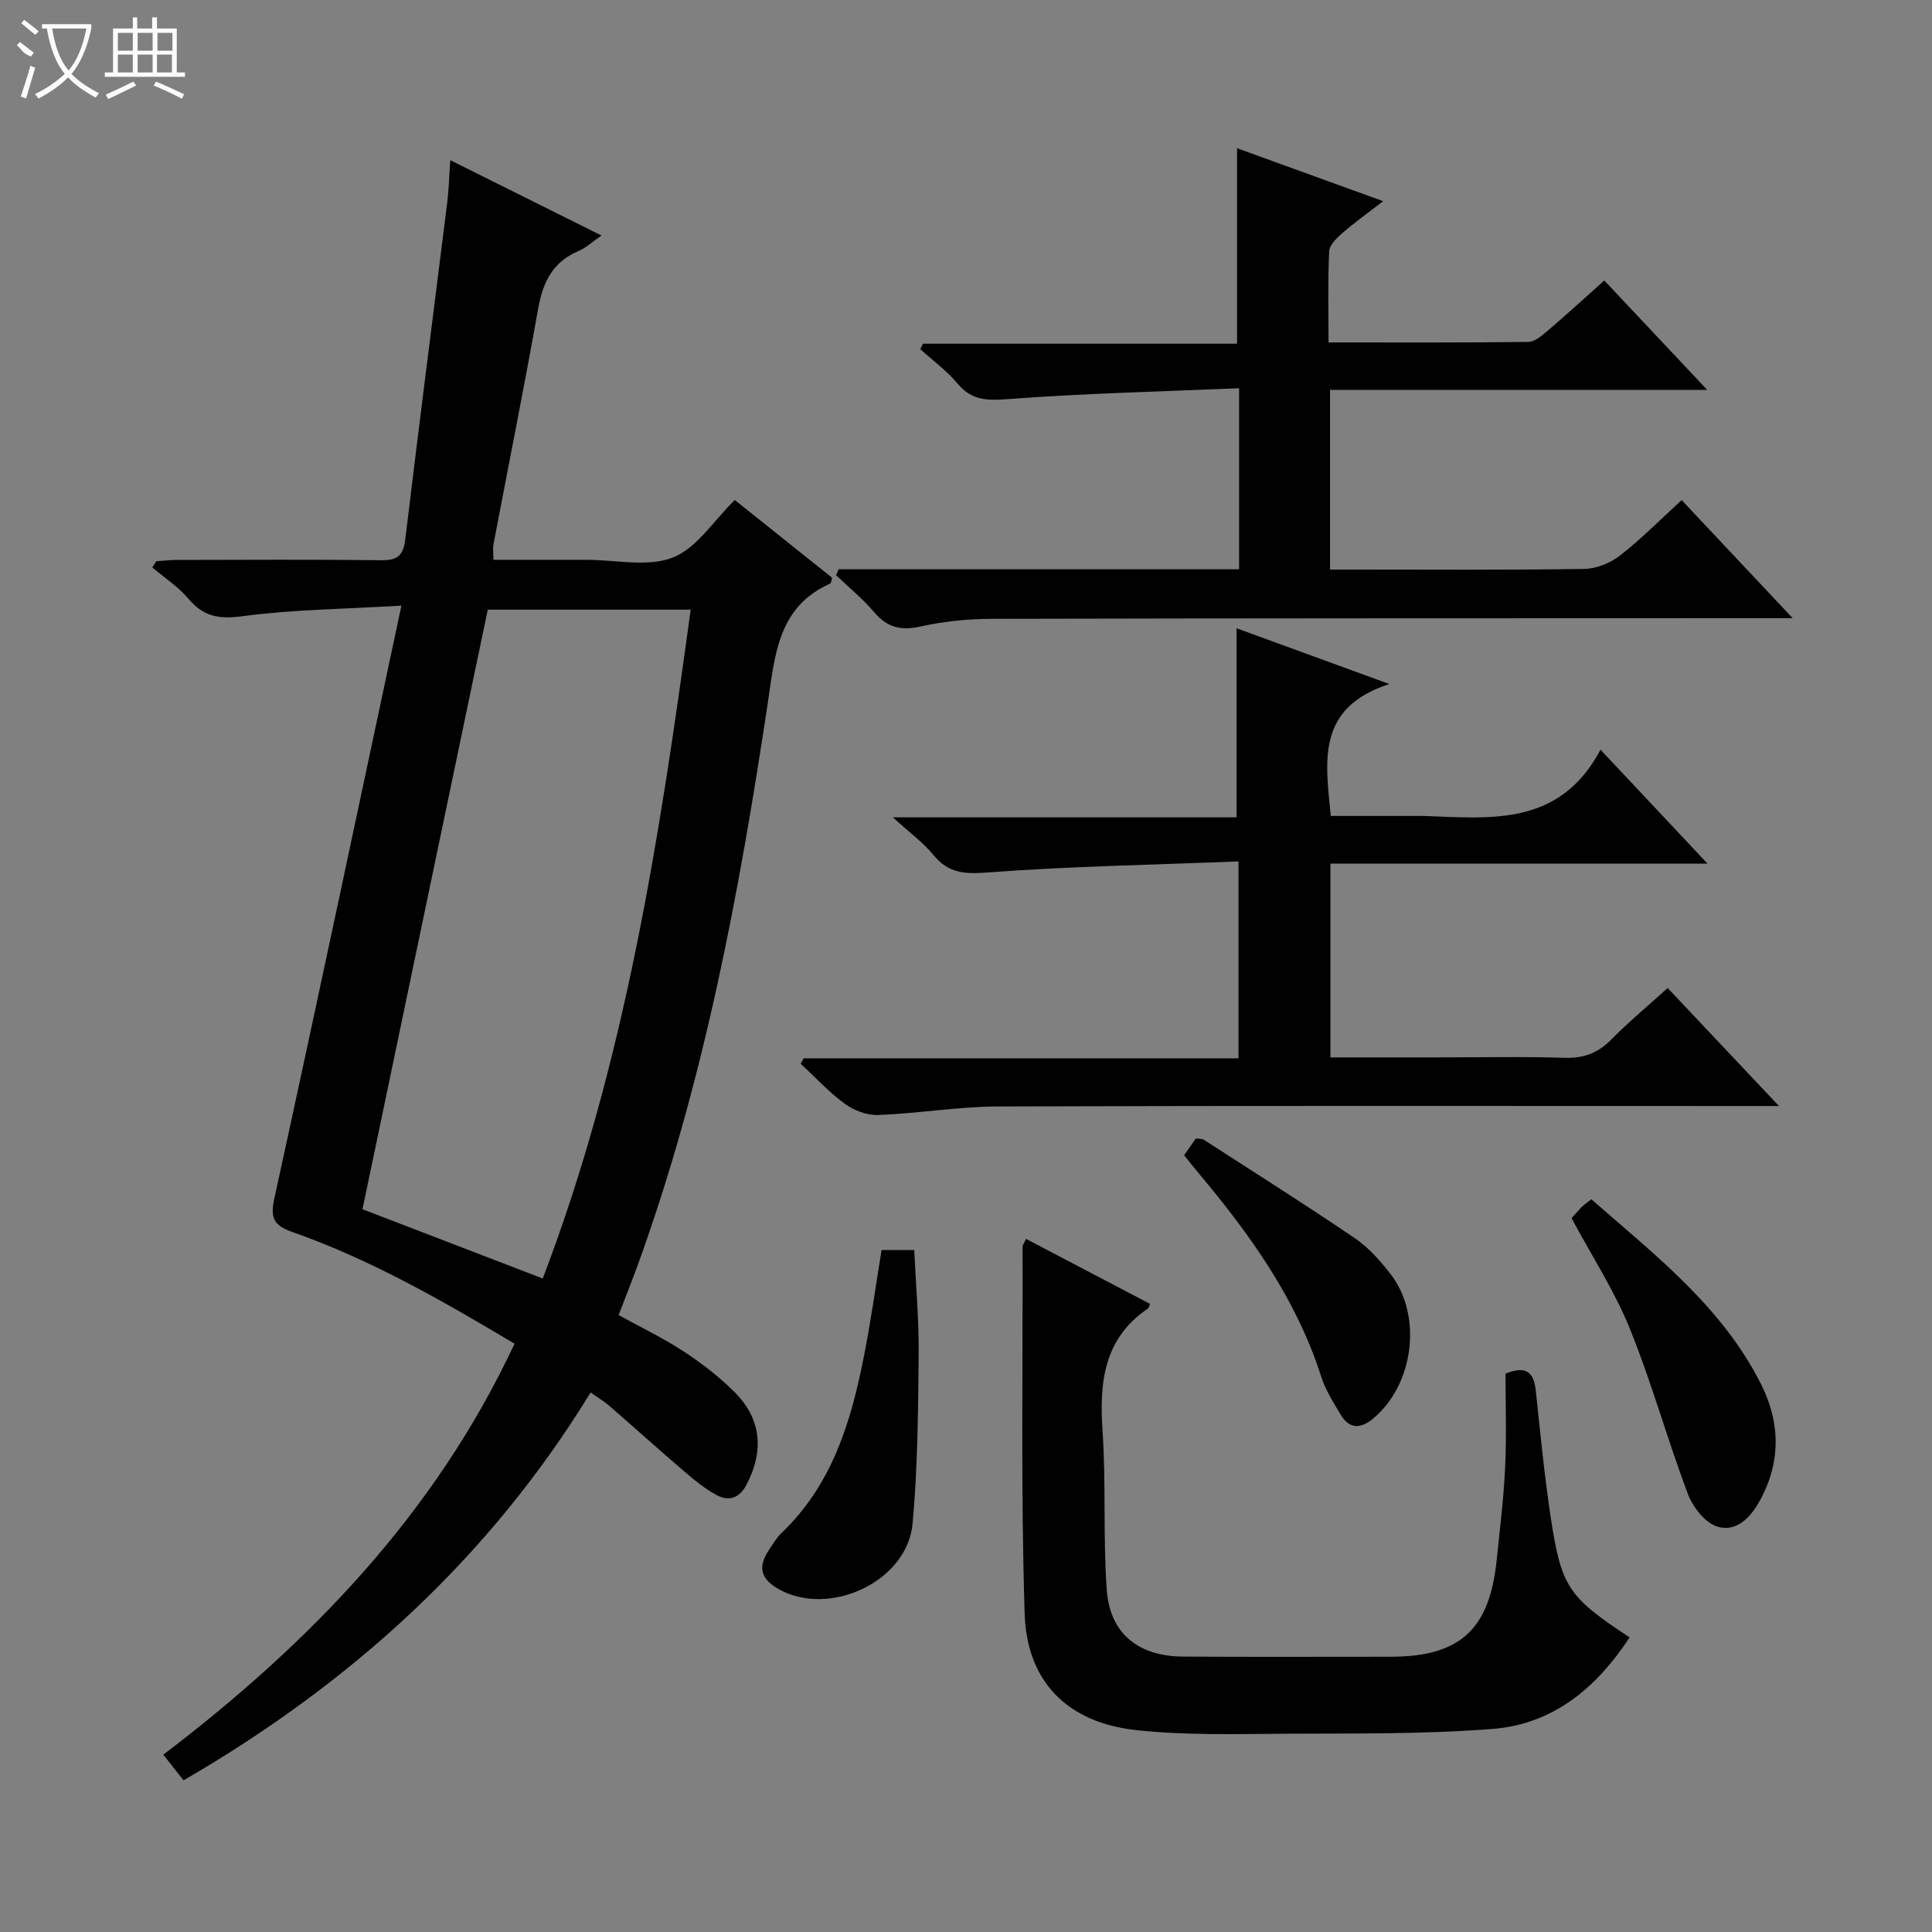<svg enable-background="new 0 0 400 400" viewBox="0 0 400 400" xmlns="http://www.w3.org/2000/svg"><rect x="0" y="0" width="400" height="400" fill="#808080" stroke="none"/><g fill="#010102"><path d="m106.53 278.2c-14.94-8.9-29.74-17.42-45.94-23.1-3.98-1.4-4.67-2.93-3.77-7.07 8.83-40.36 17.37-80.79 26.29-122.64-12.05.72-22.52.8-32.81 2.18-4.89.66-8.15.14-11.3-3.62-2.09-2.49-4.95-4.33-7.47-6.46.28-.43.55-.86.83-1.29 1.4-.09 2.8-.27 4.19-.27 14.16-.02 28.33-.12 42.49.06 3.46.04 4.5-1.18 4.89-4.48 2.79-23.25 5.78-46.47 8.68-69.71.31-2.47.36-4.97.61-8.64 10.47 5.21 20.45 10.19 31.31 15.6-1.93 1.33-3.21 2.56-4.73 3.2-5.31 2.23-7.39 6.39-8.36 11.84-2.91 16.33-6.17 32.6-9.27 48.89-.15.8-.02 1.65-.02 3.21h14.81 4.5c6 0 12.61 1.57 17.82-.46 4.97-1.94 8.47-7.64 12.85-11.92 6.53 5.22 13.39 10.69 20.16 16.11-.2.63-.22 1.1-.41 1.19-10.85 4.84-11.43 14.82-12.92 24.73-5.93 39.44-13.24 78.58-26.88 116.25-1.24 3.42-2.6 6.8-4 10.47 4.58 2.53 9.22 4.75 13.48 7.54 3.73 2.44 7.33 5.23 10.49 8.37 5.6 5.56 6.17 12.2 2.51 19.2-1.49 2.85-3.66 3.5-6.15 2.18-2.45-1.3-4.66-3.14-6.79-4.96-5.19-4.43-10.25-9.01-15.4-13.48-1.12-.97-2.41-1.73-3.94-2.82-20.99 34.28-49.63 60.21-84.28 80.3-1.44-1.83-2.65-3.36-4.19-5.31 30.27-23.05 56.2-49.77 72.72-85.09zm-5.54-151.98c-8.65 41.39-17.24 82.5-25.94 124.14 11.85 4.55 24.34 9.36 37.32 14.34 17.14-44.92 24.21-91.46 30.63-138.48-14.54 0-28.46 0-42.01 0z"/><path d="m256.02 130.08c9.72 3.55 19.81 7.23 31.63 11.54-15.22 4.96-13.21 15.99-12.13 27.31h16.72c.83 0 1.67-.02 2.5 0 13.82.47 28.1 2.31 36.63-13.71 7.78 8.28 14.62 15.57 22.16 23.59-26.58 0-52.14 0-78.08 0v40.11h22.42c8.66 0 17.34-.2 25.99.09 3.97.13 6.94-.96 9.71-3.76 3.61-3.65 7.57-6.95 11.7-10.69 7.47 7.91 14.74 15.61 23.05 24.43-2.87 0-4.55 0-6.22 0-51.82 0-103.64-.09-155.46.09-8.27.03-16.53 1.45-24.81 1.77-2.3.09-5.03-.94-6.93-2.33-3.3-2.41-6.11-5.49-9.13-8.29.21-.37.42-.75.64-1.12h90.01c0-13.53 0-26.56 0-40.76-17.41.69-34.67.99-51.86 2.28-4.8.36-8.18.22-11.3-3.61-2.08-2.55-4.84-4.55-8.41-7.8h71.17c0-13.37 0-26.2 0-39.14z"/><path d="m173.62 117.86h82.92c0-12.41 0-24.32 0-37.48-16.09.69-31.99 1.05-47.84 2.25-4.38.33-7.54.3-10.48-3.25-2.2-2.65-5.09-4.73-7.68-7.07.18-.38.37-.77.55-1.15h65.03c0-13.77 0-26.94 0-40.47 9.61 3.48 19.41 7.03 30.24 10.96-3.21 2.49-5.95 4.44-8.47 6.63-1.16 1.01-2.64 2.46-2.7 3.76-.29 6.11-.13 12.23-.13 18.86 14.12 0 27.73.07 41.35-.11 1.4-.02 2.92-1.38 4.13-2.41 3.78-3.22 7.44-6.59 11.61-10.31 7.01 7.46 13.81 14.68 21.32 22.66-26.5 0-52.14 0-78.1 0v37.19h4.66c16 0 31.99.12 47.98-.13 2.52-.04 5.42-1.23 7.43-2.8 4.42-3.45 8.39-7.49 12.73-11.45 7.58 8.06 14.84 15.78 22.99 24.45-2.82 0-4.56 0-6.29 0-53.15.02-106.3 0-159.45.13-4.96.01-10.01.52-14.83 1.59-4.08.91-6.92.21-9.61-2.97-2.36-2.78-5.23-5.12-7.88-7.65.19-.4.35-.81.52-1.23z"/><path d="m337.39 339.01c-6.79 10.37-15.77 17.95-28.31 18.94-14.23 1.12-28.58.92-42.88 1-10.3.06-20.68.36-30.89-.74-14.26-1.54-22.73-9.97-23.17-24.19-.79-25.29-.36-50.62-.43-75.93 0-.29.26-.59.72-1.59 8.59 4.5 17.15 8.99 25.68 13.46-.27.64-.3.85-.41.93-9.18 6.22-10.11 15.27-9.43 25.35.74 10.94.09 21.97.87 32.91.65 9.07 6.54 13.77 15.79 13.83 14.32.09 28.65.03 42.97.03 14.33 0 20.5-5.6 21.97-19.99.66-6.44 1.46-12.88 1.76-19.34s.07-12.94.07-19.28c4.48-1.83 5.9-.1 6.29 3.67.89 8.58 1.75 17.18 3.01 25.71 2.25 14.87 3.59 16.75 16.39 25.23z"/><path d="m182.52 258.81h6.76c.34 7.33 1 14.56.92 21.79-.12 11.63-.2 23.3-1.26 34.86-1.1 11.96-17.13 19.42-27.64 13.6-3.77-2.09-4.47-4.59-2.15-8.07.83-1.24 1.59-2.58 2.65-3.6 10.43-9.93 14.37-22.9 17.03-36.41 1.43-7.14 2.42-14.37 3.69-22.17z"/><path d="m325.37 252.21c.79-.88 1.43-1.63 2.13-2.33.46-.45 1.01-.81 1.97-1.58 13.13 11.49 27.01 22.18 35.11 38.22 3.98 7.88 4.18 15.99-.09 23.93-1.92 3.57-4.88 6.88-8.96 5.61-2.54-.79-5.07-4.07-6.1-6.81-4.25-11.3-7.46-23-11.99-34.17-3.17-7.82-7.86-15.02-12.07-22.87z"/><path d="m245.16 239.18c.98-1.4 1.72-2.46 2.44-3.48.7.11 1.29.04 1.66.29 10.46 6.75 20.98 13.4 31.27 20.38 2.82 1.92 5.22 4.65 7.34 7.37 6.74 8.65 4.85 23.07-3.68 30.04-2.61 2.13-4.89 2.02-6.63-.9-1.52-2.55-3.16-5.15-4.05-7.95-5.13-16-14.67-29.3-25.29-41.97-.97-1.13-1.88-2.31-3.06-3.78z"/></g><path d="m6.4 11.7c-2-.8-1.9-1.6-2.9-2.3l.6-.7c.9.7 1.9 1.4 2.9 2.2zm-2.1 8.3c.7-2.1 1.4-4.2 2-6.4.2.1.6.3 1 .4-.7 2.3-1.3 4.4-1.9 6.4zm3-12.8c-1.1-.9-2.1-1.7-2.9-2.4l.6-.7c1 .8 2 1.5 3 2.4zm1.4-1.3v-.9h10.2v.9c-.9 4.2-2.3 7.3-4.1 9.4 1.3 1.4 3.2 2.7 5.7 4-.2.2-.4.5-.7.9-2.5-1.4-4.4-2.7-5.7-4.2-1.4 1.5-3.5 3-6.1 4.4 0 0 0 0-.1-.1-.3-.4-.5-.7-.7-.8 2.7-1.3 4.7-2.8 6.2-4.2-1.8-2.2-3-5.3-3.7-9.4zm9.2 0h-7.1c.6 3.8 1.7 6.7 3.4 8.7 1.7-2 2.9-4.8 3.7-8.7z" fill="#fbfcfa"/><path d="m31.6 3.6h.9v2.3h4.1v9.1h1.7v.9h-16.6v-.9h1.7v-9.1h4.1v-2.3h.9v2.3h3.1v-2.3zm-4 13.3.6.8c-1.9.9-3.8 1.9-5.8 2.8-.2-.3-.3-.6-.5-.9 2-.9 3.9-1.8 5.7-2.7zm-3.2-10.1v3.7h3.1v-3.7zm0 4.5v3.7h3.1v-3.7zm4.1-4.5v3.7h3.1v-3.7zm0 4.5v3.7h3.1v-3.7zm9.1 9.1c-2.1-1.1-4.1-2-5.8-2.7l.5-.8c2.2.9 4.1 1.8 5.8 2.6l-.4.9zm-1.9-13.6h-3.1v3.7h3.1zm-3.2 4.5v3.7h3.1v-3.7z" fill="#fbfcfa"/></svg>